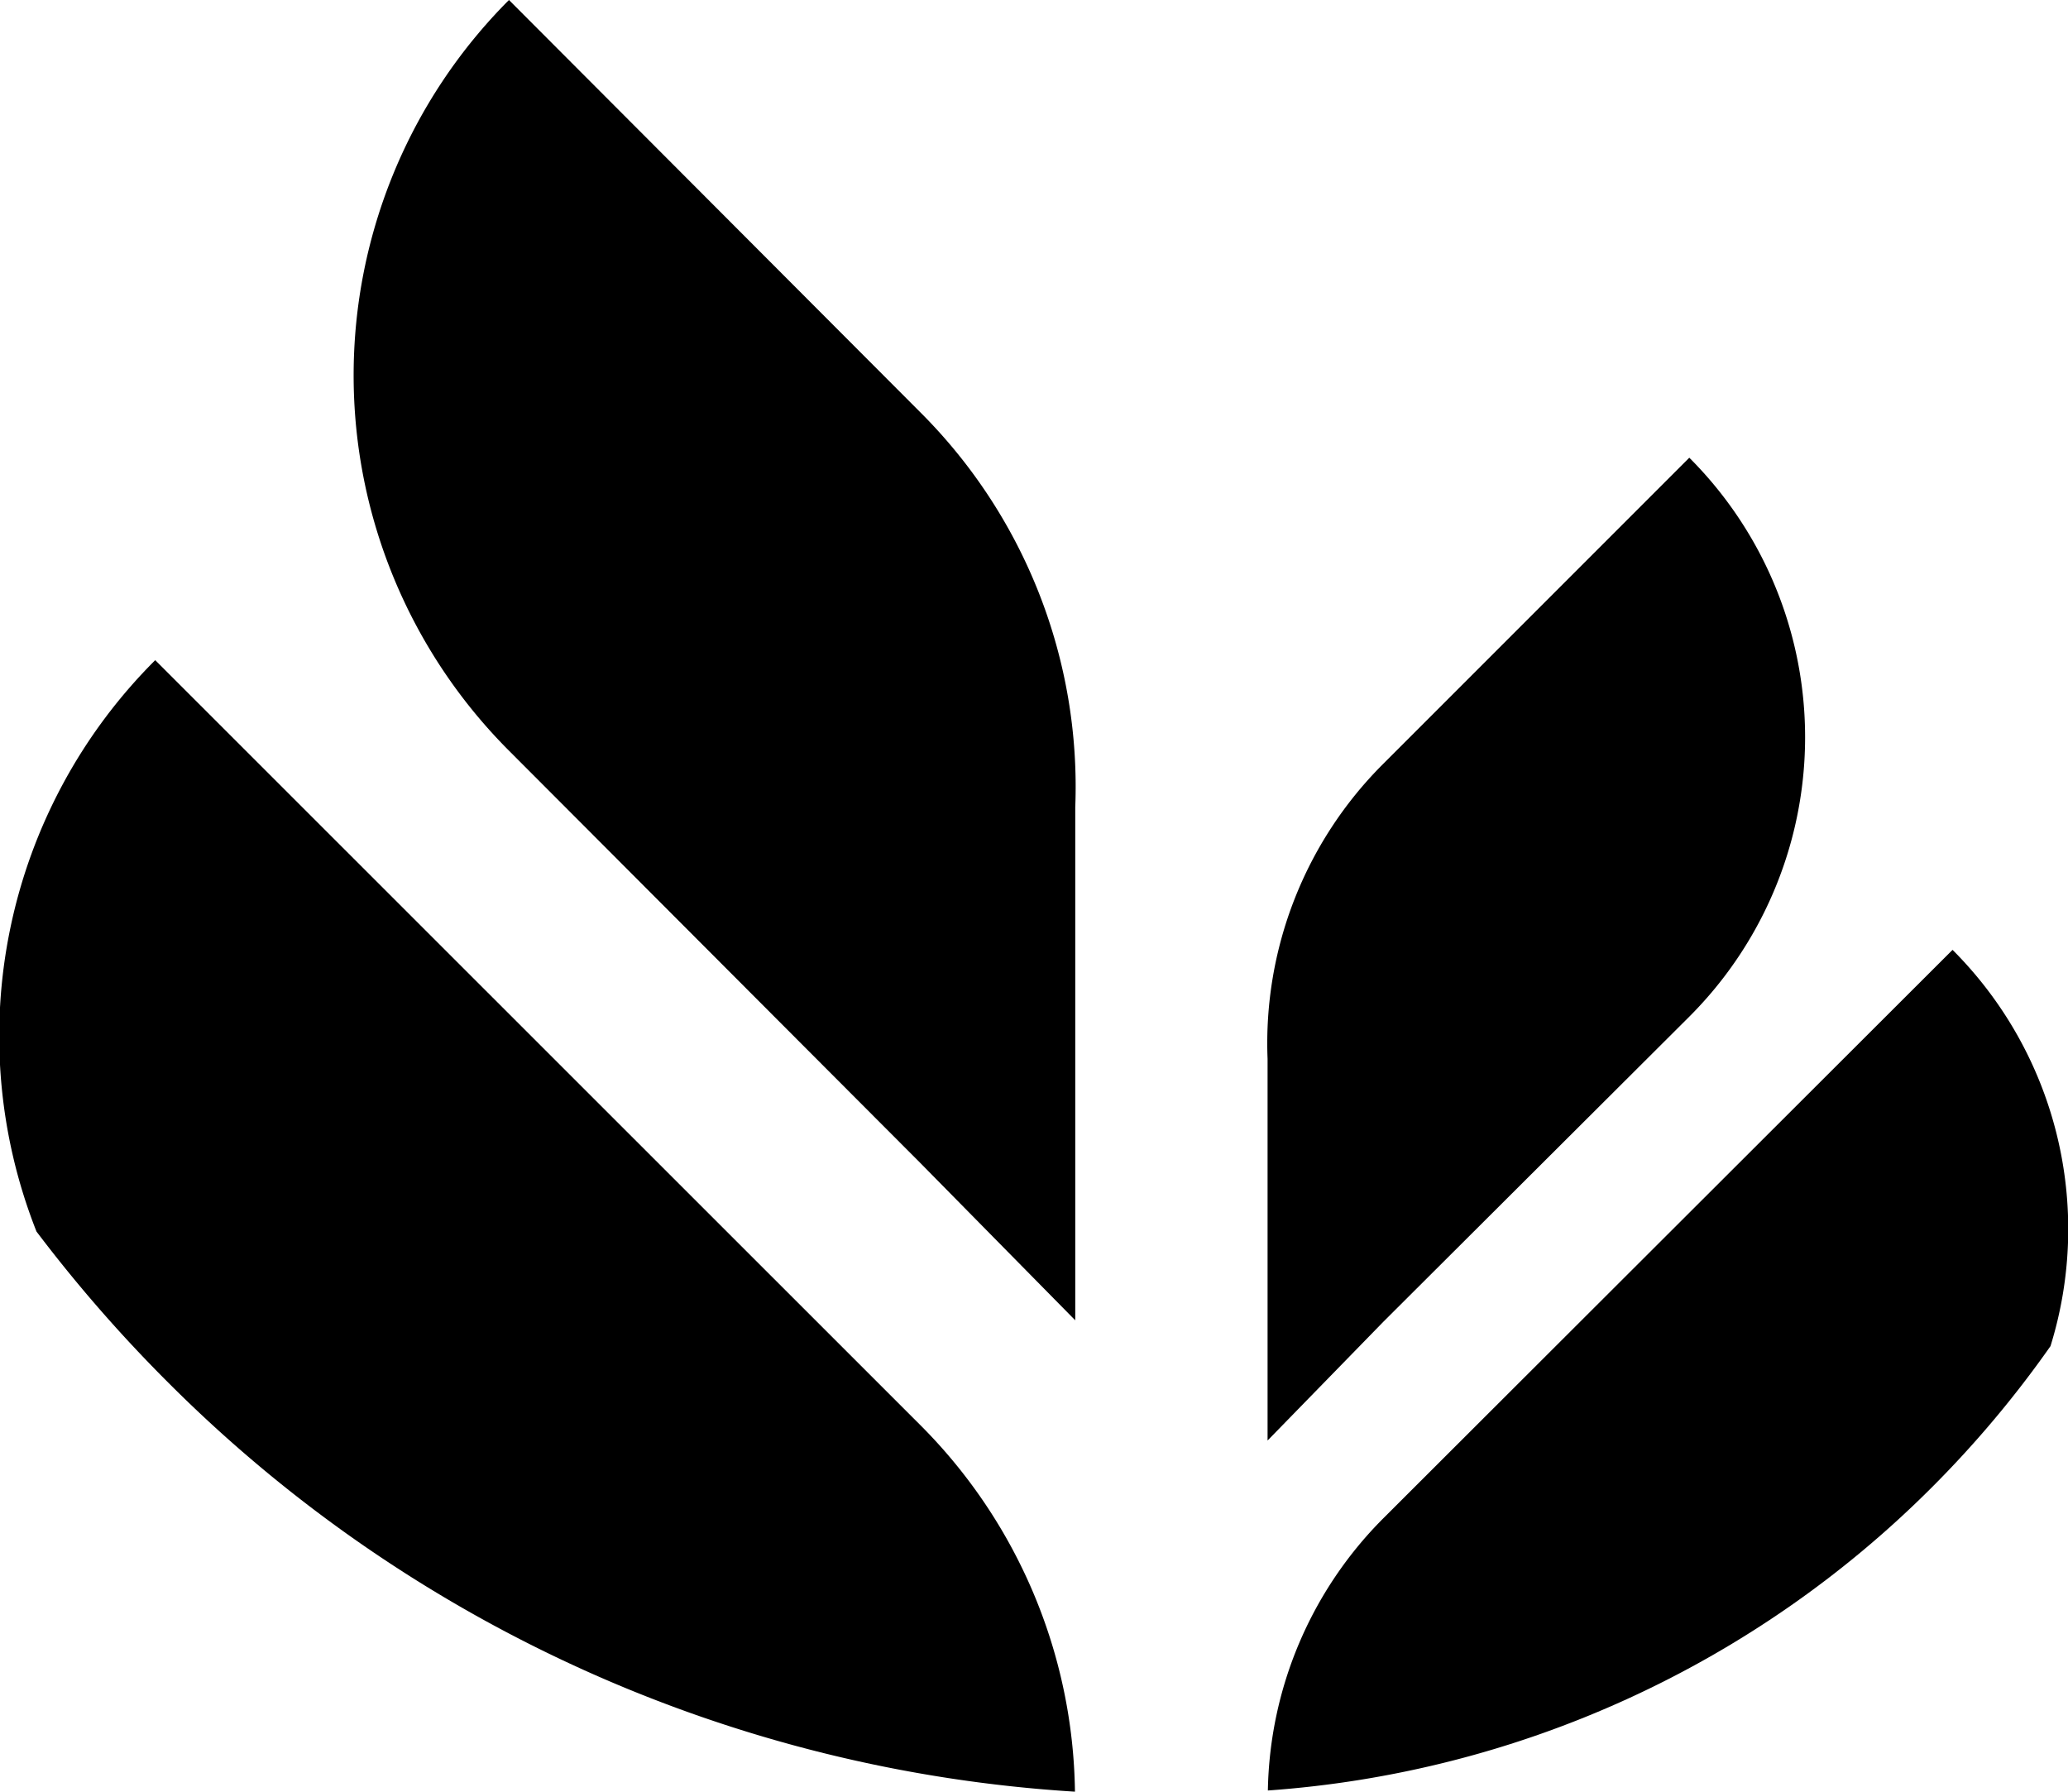 <svg xmlns="http://www.w3.org/2000/svg" viewBox="0 0 69.68 60.36">

  <g id="Livello_2" data-name="Livello 2">
    <g id="Livello_1-2" data-name="Livello 1">
      <path class="cls-1"
        d="M46.59,25.75a13.29,13.29,0,0,0-3.88,9.92l0,12.86,3.9-4L56.92,34.25a13.31,13.31,0,0,0,0-18.83Z" />
      <path class="cls-1"
        d="M65.79,32,46.59,51.17a13.3,13.3,0,0,0-3.87,9.15A35.11,35.11,0,0,0,65.09,50.11a35.82,35.82,0,0,0,4-4.76A13.3,13.3,0,0,0,65.79,32Z" />
      <path class="cls-1"
        d="M31,13.88,17.15,0a17.89,17.89,0,0,0,0,25.29L31,39.17l5.23,5.31,0-17.28A17.82,17.82,0,0,0,31,13.88Z" />
      <path class="cls-1"
        d="M5.23,22.24a17.89,17.89,0,0,0-4,19.25A48.56,48.56,0,0,0,5.69,46.6,47.3,47.3,0,0,0,36.22,60.36,17.79,17.79,0,0,0,31,48Z" />
    </g>
  </g>
</svg>
